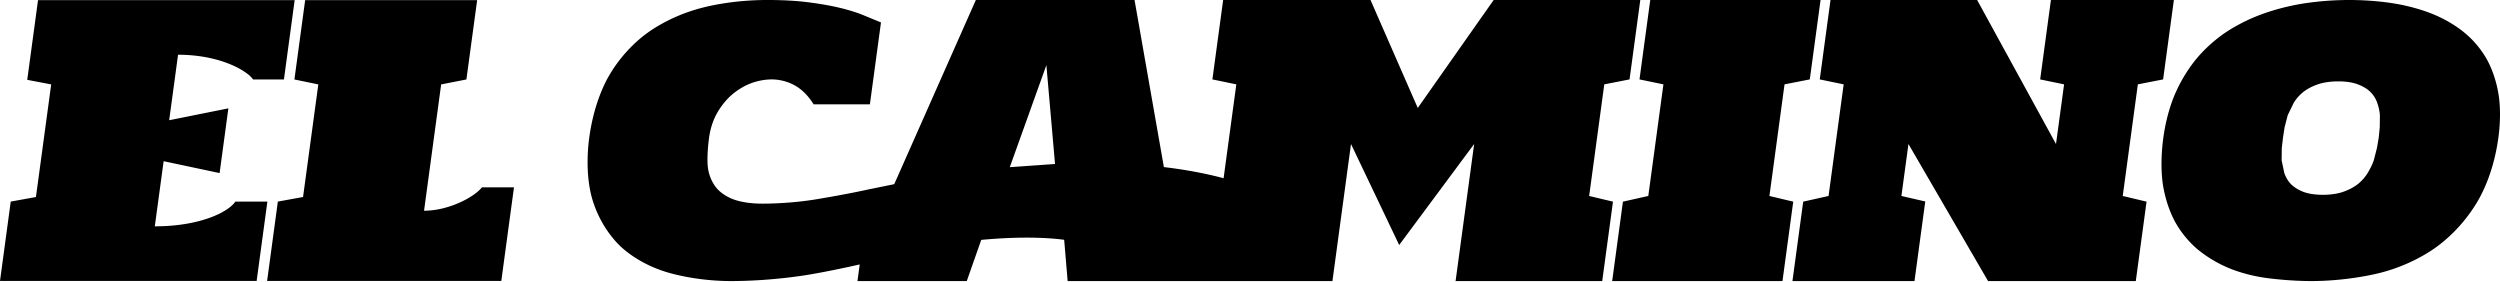 <svg width="284" height="32" fill="currentColor">
    <path fill-rule="evenodd" clip-rule="evenodd"
        d="M96.996 30.188c-.469.105-3.578.796-5.903 1.137-.637.094-4.097.603-8.033.603-3.737 0-6.525-.785-7.072-.939-3.211-.91-5.062-2.604-5.422-2.933-.358-.334-2.186-2.043-3.19-5.138-1.004-3.095-.515-6.703-.437-7.282.554-4.085 1.953-6.523 2.25-7.04 1.716-2.953 3.925-4.546 4.352-4.854.434-.313 2.66-1.921 6.118-2.832.588-.153 3.479-.91 7.556-.91 2.507 0 4.115.199 4.47.243 1.985.243 3.269.541 3.55.607 1.564.364 2.52.745 2.733.829l2.112.87-1.26 9.305h-6.393c-.886-1.456-1.916-2.026-2.131-2.145-1.223-.687-2.407-.687-2.625-.687-.194 0-1.19 0-2.375.445-.189.072-1.165.445-2.15 1.294-.165.141-.987.85-1.684 2.084-.118.205-.696 1.214-.91 2.791-.041.306-.352 2.602-.055 3.857.297 1.254.948 1.928 1.08 2.063.132.133.804.81 2.047 1.194.227.068 1.265.384 2.942.384.501 0 3.214 0 6.246-.507 3.578-.599 5.656-1.063 6.143-1.173v.005l2.632-.537L110.856 0h18.028l3.334 18.982c3.692.431 6.251 1.122 6.783 1.266l1.445-10.665-2.718-.562L138.95 0h16.74l5.367 12.264L169.681 0h16.657l-1.222 9.021-2.87.562-1.718 12.68 2.707.644-1.222 9.021h-16.658l2.109-15.569-8.517 11.474-5.473-11.474-2.109 15.57h-30.08l-.395-4.688c-.747-.097-3.892-.506-9.421.011l-1.643 4.676H97.408l.255-1.888-.665.148h-.002zm22.855-11.559L118.868 7.4a53314.74 53314.74 0 0 0-4.156 11.592l5.139-.363zM187.468 0h19.348l-1.223 9.021-2.87.562-1.717 12.68 2.706.644-1.222 9.021h-19.347l1.222-9.021 2.881-.644 1.718-12.68-2.718-.562L187.468 0zM216 22.263l2.709.623-1.224 9.042h-13.864l1.222-9.021 2.881-.644 1.717-12.68-2.717-.562L207.946 0h16.657l8.959 16.36.918-6.777-2.718-.562L232.984 0h13.968l-1.222 9.021-2.87.562-1.717 12.68 2.706.644-1.222 9.021h-16.783L216.8 16.36l-.8 5.904zm41.59 9.333c-2.358-.303-4.037-.996-4.37-1.133a14.334 14.334 0 0 1-3.557-2.124c-.25-.21-1.563-1.314-2.57-3.135-.17-.313-1.003-1.84-1.384-4.207-.063-.425-.356-2.389.047-5.36.378-2.79 1.194-4.653 1.362-5.037.984-2.245 2.208-3.697 2.451-3.986 1.468-1.74 3.056-2.793 3.358-2.993.306-.201 1.911-1.254 4.121-2.043.364-.132 2.234-.81 4.707-1.194A34.523 34.523 0 0 1 266.883 0c2.633 0 4.626.32 5.024.384 2.391.385 4.067 1.058 4.404 1.194 2.015.809 3.311 1.857 3.565 2.063a10.803 10.803 0 0 1 2.568 2.994c.169.294.996 1.74 1.372 3.985.067.396.378 2.225 0 5.016-.592 4.37-2.19 6.961-2.525 7.505-1.909 3.115-4.305 4.776-4.768 5.097-.459.318-2.859 1.983-6.437 2.832-.589.137-3.699.858-7.528.858-.399 0-2.361 0-4.968-.332zm5.7-22.008c-.957.324-1.531.778-1.647.87a4.807 4.807 0 0 0-1.08 1.234l-.678 1.395-.356 1.376-.18 1.173-.138 1.173-.019 1.396.296 1.416c.036.112.223.708.741 1.275.093.093.542.546 1.409.89.169.065.888.343 2.247.343s2.143-.28 2.319-.344c.981-.343 1.554-.796 1.671-.89.693-.566 1.039-1.158 1.107-1.274.437-.71.64-1.298.681-1.416l.359-1.396.201-1.173.117-1.173.016-1.376c-.009-.113-.052-.706-.3-1.395a3.179 3.179 0 0 0-.767-1.234c-.093-.094-.542-.546-1.433-.87-.166-.066-.866-.344-2.226-.344-1.359 0-2.162.282-2.34.344zM17.587 25.71c5.24 0 8.406-1.674 9.146-2.81h3.642l-1.221 9.013H0L1.22 22.9l2.862-.519L5.815 9.588l-2.72-.519L4.32.015h29.154l-1.22 9.013h-3.512c-.523-.864-3.561-2.81-8.515-2.81l-1.008 7.44 6.724-1.349-.996 7.352-6.358-1.35-1.003 7.4zm30.585-1.772c2.839 0 5.742-1.576 6.574-2.658h3.642l-1.44 10.633H30.344l1.22-9.013 2.862-.52L36.16 9.588l-2.715-.56L34.666.015h19.538l-1.221 9.013-2.867.56-1.944 14.351z"
    />
</svg>